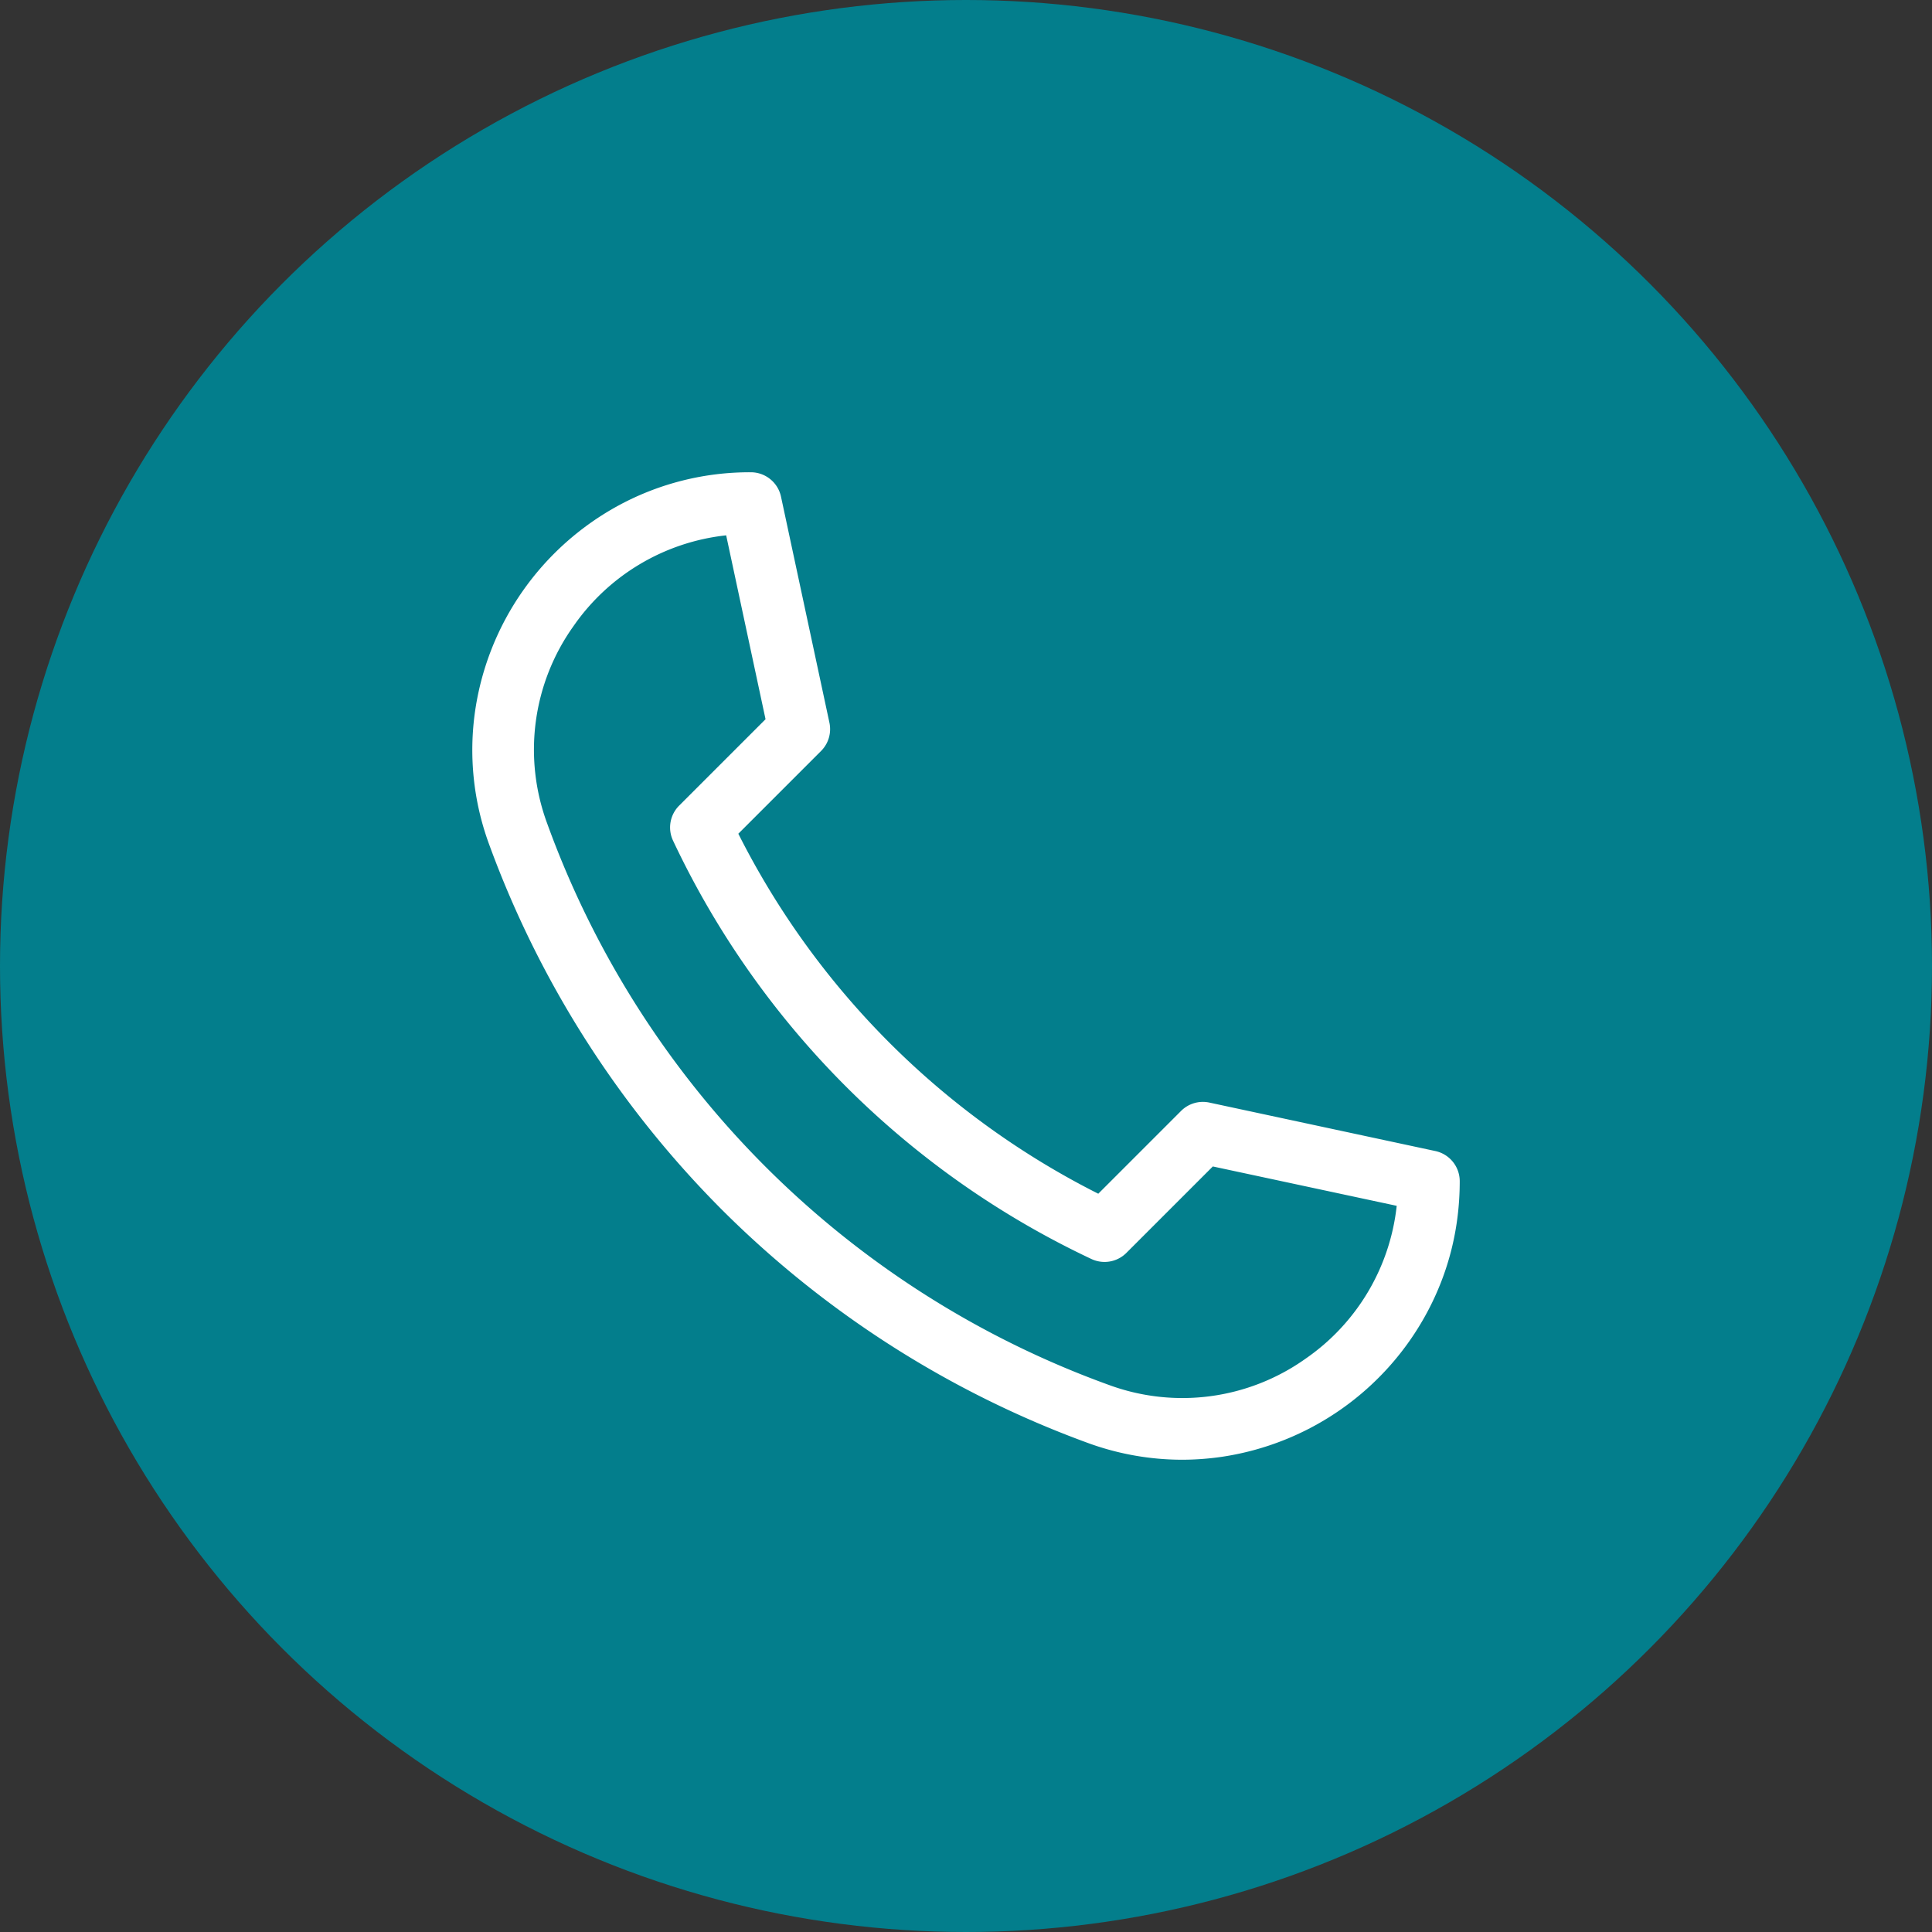 <svg width="45" height="45" fill="none" xmlns="http://www.w3.org/2000/svg"><rect width="100%" height="100%" fill="#333333" stroke="none"/><circle cx="22.5" cy="22.5" r="22.5" fill="#037E8C"/><path d="M27.53 34a6.409 6.409 0 0 1-2.198-.393 23.442 23.442 0 0 1-8.513-5.426 23.442 23.442 0 0 1-5.426-8.513 6.362 6.362 0 0 1-.324-3.127 6.51 6.51 0 0 1 1.107-2.776 6.54 6.54 0 0 1 2.245-1.999A6.405 6.405 0 0 1 17.488 11c.339 0 .632.237.703.568l1.128 5.265a.719.719 0 0 1-.195.659l-1.927 1.927a18.918 18.918 0 0 0 8.384 8.385l1.928-1.928a.719.719 0 0 1 .659-.195l5.264 1.129a.719.719 0 0 1 .568.702c0 1.09-.257 2.122-.766 3.067a6.513 6.513 0 0 1-4.775 3.353c-.31.045-.62.068-.929.068ZM16.914 12.469a4.978 4.978 0 0 0-3.56 2.12 4.952 4.952 0 0 0-.61 4.589 21.8 21.8 0 0 0 13.079 13.078 4.952 4.952 0 0 0 4.587-.61 4.978 4.978 0 0 0 2.122-3.56l-4.283-.917-2.013 2.013a.719.719 0 0 1-.814.143 20.351 20.351 0 0 1-9.746-9.746.719.719 0 0 1 .142-.814l2.013-2.013-.917-4.283Z" fill="#fff"/></svg>